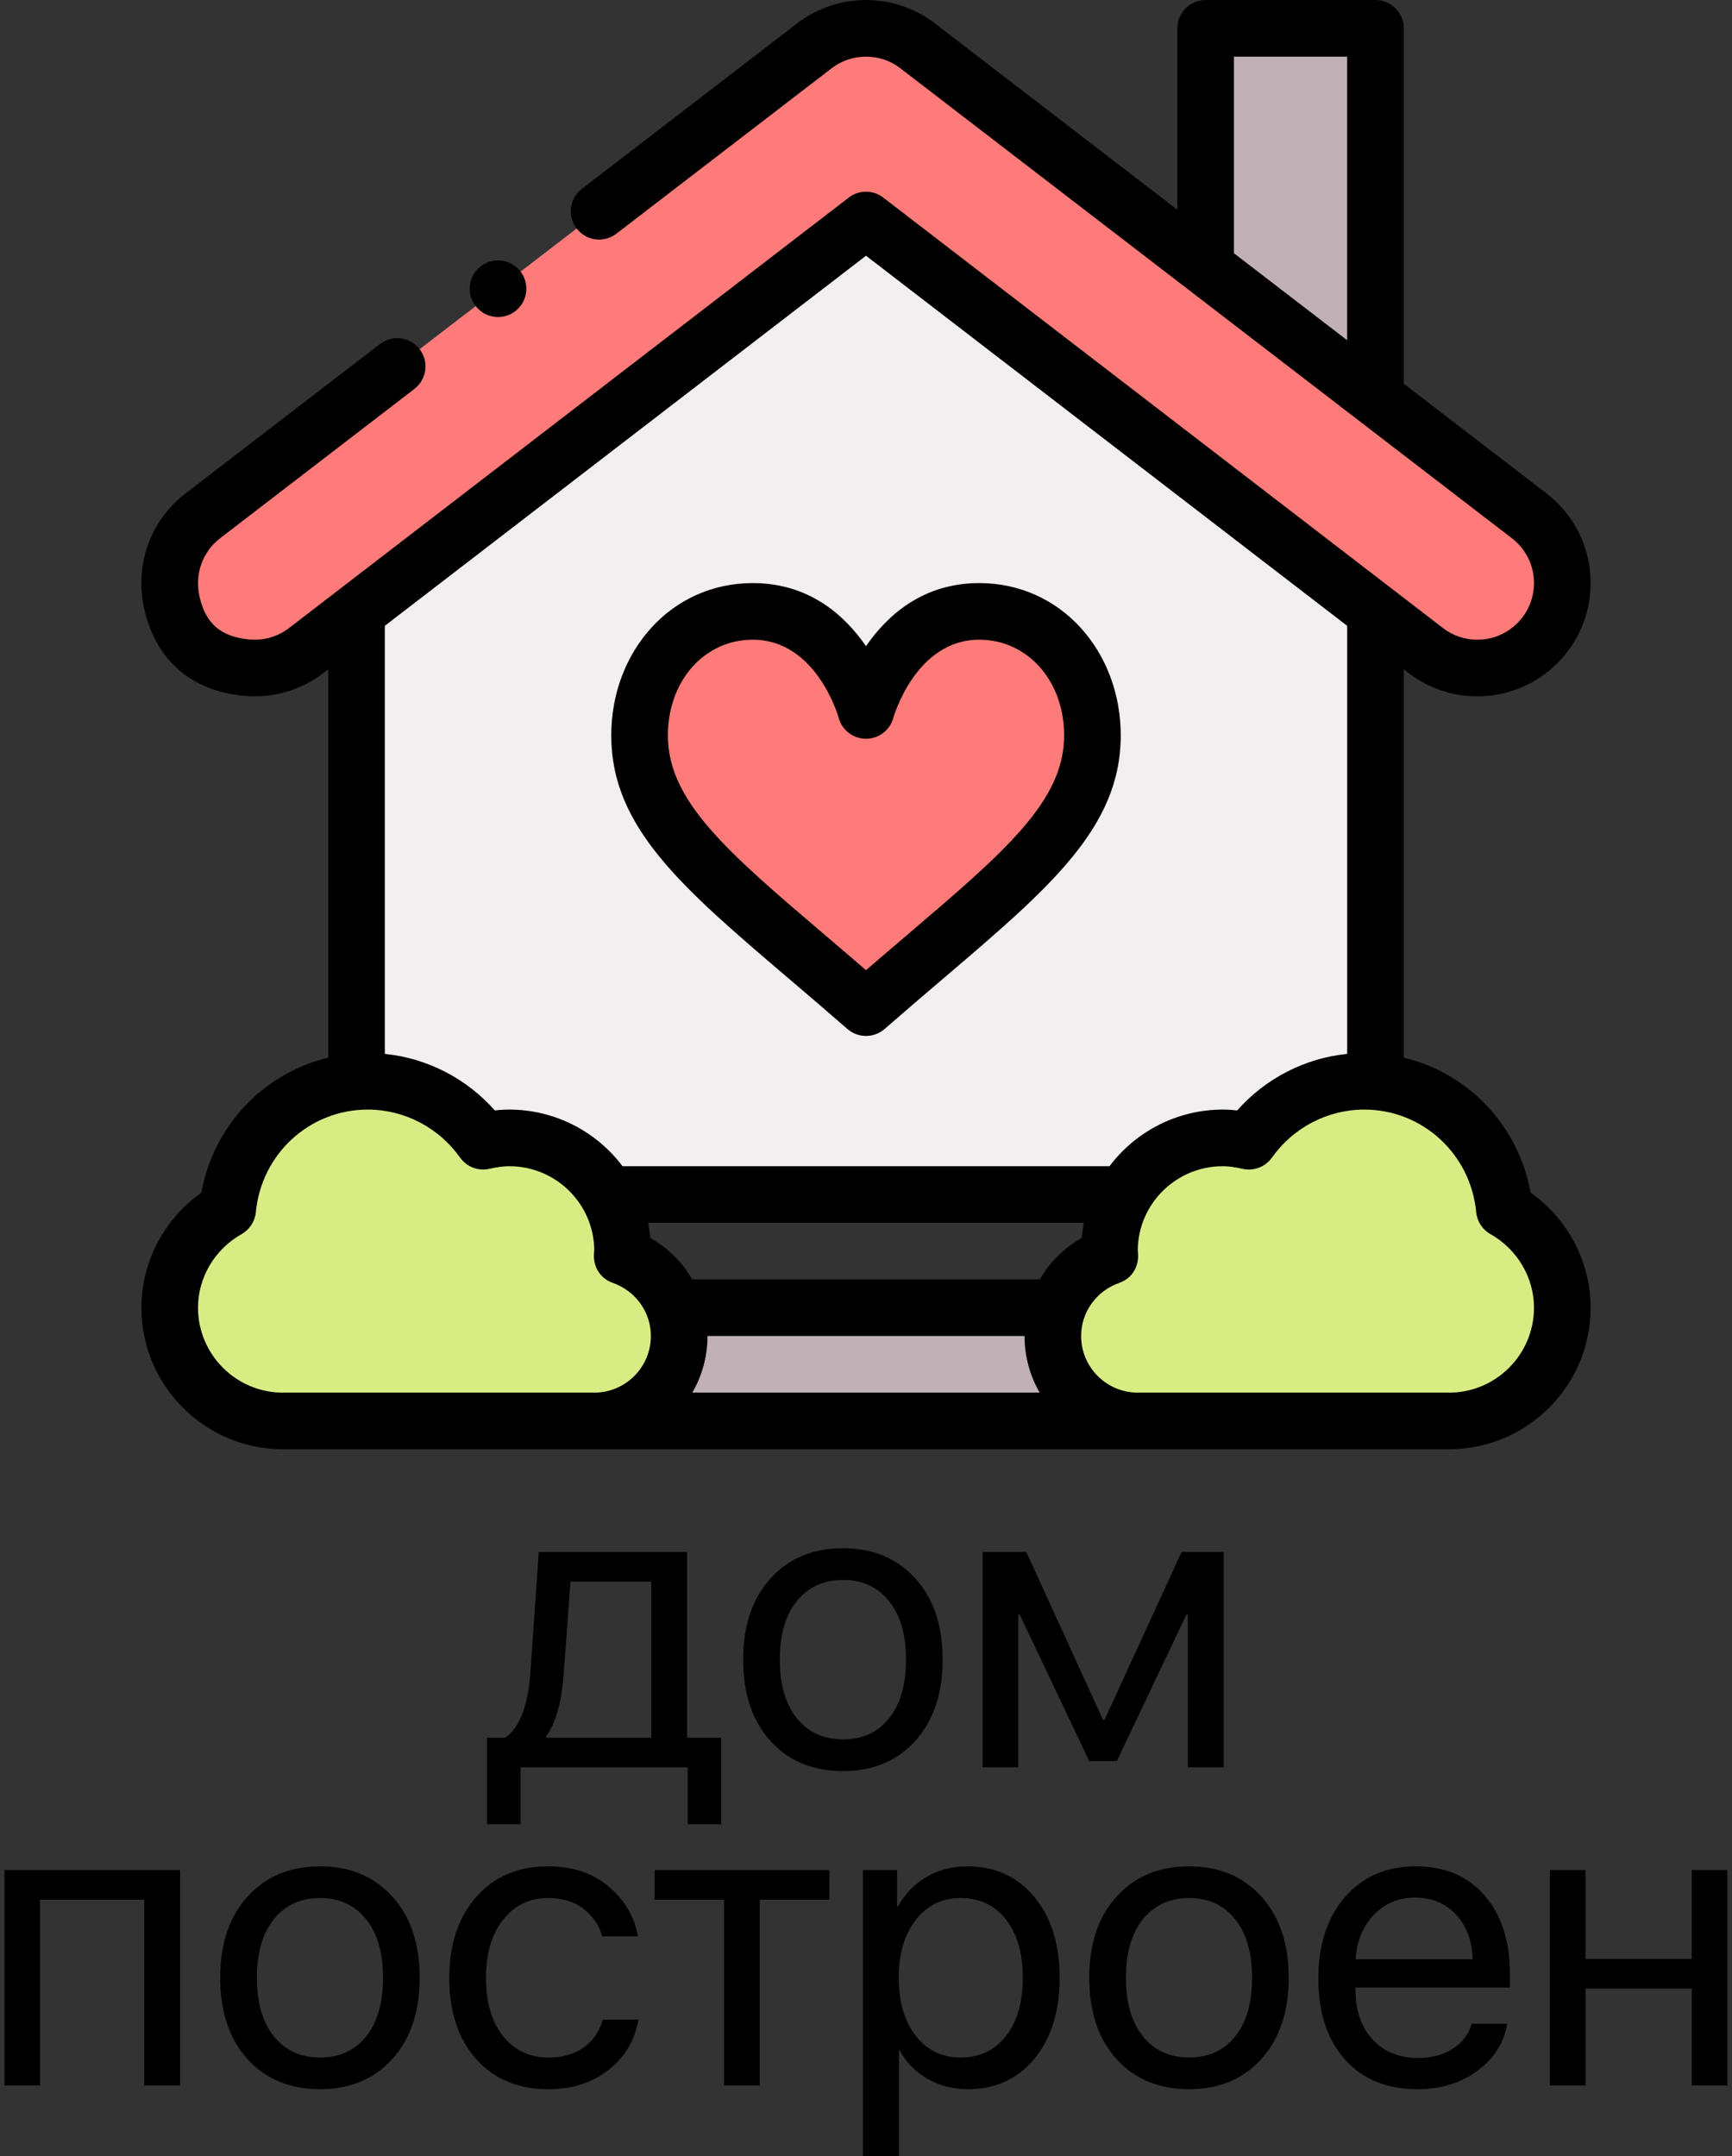 <svg width="49" height="61" viewBox="0 0 49 61" fill="none" xmlns="http://www.w3.org/2000/svg">
<rect x="0" y="0" width="49" height="61" fill="#333333" stroke="none"/>
<g clip-path="url(#clip0)">
<path d="M18.424 49.162V44.744H16.139L15.951 47.31C15.893 48.147 15.727 48.748 15.453 49.115V49.162H18.424ZM14.727 51.611H13.777V49.162H14.287C14.697 48.893 14.938 48.268 15.008 47.287L15.242 43.906H19.438V49.162H20.404V51.611H19.455V50H14.727V51.611Z" fill="black"/>
<path d="M23.85 50.105C22.998 50.105 22.314 49.822 21.799 49.256C21.283 48.685 21.025 47.918 21.025 46.953C21.025 45.988 21.283 45.223 21.799 44.656C22.314 44.086 22.998 43.801 23.85 43.801C24.697 43.801 25.379 44.086 25.895 44.656C26.41 45.223 26.668 45.988 26.668 46.953C26.668 47.914 26.41 48.68 25.895 49.25C25.379 49.82 24.697 50.105 23.85 50.105ZM22.543 48.611C22.867 49.01 23.303 49.209 23.85 49.209C24.396 49.209 24.83 49.012 25.15 48.617C25.471 48.219 25.631 47.664 25.631 46.953C25.631 46.242 25.471 45.69 25.15 45.295C24.83 44.897 24.396 44.697 23.85 44.697C23.303 44.697 22.867 44.897 22.543 45.295C22.223 45.693 22.062 46.246 22.062 46.953C22.062 47.66 22.223 48.213 22.543 48.611Z" fill="black"/>
<path d="M28.807 50H27.799V43.906H29.035L31.203 48.652H31.25L33.43 43.906H34.619V50H33.605V45.676H33.565L31.596 49.824H30.816L28.848 45.676H28.807V50Z" fill="black"/>
<path d="M4.08 59V53.744H1.133V59H0.125V52.906H5.094V59H4.08Z" fill="black"/>
<path d="M9.055 59.105C8.203 59.105 7.52 58.822 7.004 58.256C6.488 57.685 6.23 56.918 6.23 55.953C6.23 54.988 6.488 54.223 7.004 53.656C7.52 53.086 8.203 52.801 9.055 52.801C9.902 52.801 10.584 53.086 11.1 53.656C11.615 54.223 11.873 54.988 11.873 55.953C11.873 56.914 11.615 57.68 11.1 58.25C10.584 58.82 9.902 59.105 9.055 59.105ZM7.748 57.611C8.072 58.01 8.508 58.209 9.055 58.209C9.602 58.209 10.035 58.012 10.355 57.617C10.676 57.219 10.836 56.664 10.836 55.953C10.836 55.242 10.676 54.69 10.355 54.295C10.035 53.897 9.602 53.697 9.055 53.697C8.508 53.697 8.072 53.897 7.748 54.295C7.428 54.693 7.268 55.246 7.268 55.953C7.268 56.66 7.428 57.213 7.748 57.611Z" fill="black"/>
<path d="M18.049 54.781H17.041C16.947 54.465 16.77 54.205 16.508 54.002C16.246 53.799 15.912 53.697 15.506 53.697C14.975 53.697 14.549 53.904 14.229 54.318C13.908 54.728 13.748 55.273 13.748 55.953C13.748 56.645 13.908 57.193 14.229 57.6C14.553 58.006 14.982 58.209 15.518 58.209C15.916 58.209 16.246 58.115 16.508 57.928C16.773 57.74 16.955 57.477 17.053 57.137H18.061C17.959 57.723 17.678 58.197 17.217 58.56C16.756 58.924 16.188 59.105 15.512 59.105C14.66 59.105 13.98 58.822 13.473 58.256C12.965 57.685 12.711 56.918 12.711 55.953C12.711 55.004 12.965 54.242 13.473 53.668C13.98 53.09 14.656 52.801 15.5 52.801C16.199 52.801 16.773 52.992 17.223 53.375C17.676 53.758 17.951 54.227 18.049 54.781Z" fill="black"/>
<path d="M23.463 52.906V53.744H21.494V59H20.486V53.744H18.518V52.906H23.463Z" fill="black"/>
<path d="M27.371 52.801C28.152 52.801 28.781 53.088 29.258 53.662C29.738 54.236 29.979 55 29.979 55.953C29.979 56.902 29.74 57.666 29.264 58.244C28.787 58.818 28.164 59.105 27.395 59.105C26.965 59.105 26.58 59.008 26.24 58.812C25.9 58.617 25.639 58.35 25.455 58.01H25.432V61.033H24.412V52.906H25.379V53.938H25.402C25.594 53.586 25.861 53.309 26.205 53.105C26.549 52.902 26.938 52.801 27.371 52.801ZM27.172 58.209C27.715 58.209 28.145 58.006 28.461 57.6C28.777 57.193 28.936 56.645 28.936 55.953C28.936 55.262 28.777 54.713 28.461 54.307C28.145 53.9 27.715 53.697 27.172 53.697C26.648 53.697 26.227 53.904 25.906 54.318C25.586 54.732 25.426 55.277 25.426 55.953C25.426 56.633 25.586 57.18 25.906 57.594C26.227 58.004 26.648 58.209 27.172 58.209Z" fill="black"/>
<path d="M33.641 59.105C32.789 59.105 32.105 58.822 31.59 58.256C31.074 57.685 30.816 56.918 30.816 55.953C30.816 54.988 31.074 54.223 31.59 53.656C32.105 53.086 32.789 52.801 33.641 52.801C34.488 52.801 35.17 53.086 35.685 53.656C36.201 54.223 36.459 54.988 36.459 55.953C36.459 56.914 36.201 57.68 35.685 58.25C35.17 58.82 34.488 59.105 33.641 59.105ZM32.334 57.611C32.658 58.01 33.094 58.209 33.641 58.209C34.188 58.209 34.621 58.012 34.941 57.617C35.262 57.219 35.422 56.664 35.422 55.953C35.422 55.242 35.262 54.69 34.941 54.295C34.621 53.897 34.188 53.697 33.641 53.697C33.094 53.697 32.658 53.897 32.334 54.295C32.014 54.693 31.854 55.246 31.854 55.953C31.854 56.66 32.014 57.213 32.334 57.611Z" fill="black"/>
<path d="M40.039 53.685C39.566 53.685 39.174 53.85 38.861 54.178C38.553 54.502 38.383 54.92 38.352 55.432H41.662C41.65 54.916 41.496 54.496 41.199 54.172C40.902 53.848 40.516 53.685 40.039 53.685ZM41.639 57.254H42.641C42.551 57.793 42.27 58.236 41.797 58.584C41.328 58.932 40.764 59.105 40.103 59.105C39.232 59.105 38.547 58.824 38.047 58.262C37.547 57.699 37.297 56.938 37.297 55.977C37.297 55.023 37.547 54.256 38.047 53.674C38.551 53.092 39.221 52.801 40.057 52.801C40.877 52.801 41.525 53.076 42.002 53.627C42.478 54.178 42.717 54.916 42.717 55.842V56.228H38.346V56.287C38.346 56.873 38.506 57.342 38.826 57.693C39.147 58.045 39.58 58.221 40.127 58.221C40.51 58.221 40.836 58.133 41.105 57.957C41.375 57.781 41.553 57.547 41.639 57.254Z" fill="black"/>
<path d="M47.861 59V56.258H44.855V59H43.848V52.906H44.855V55.42H47.861V52.906H48.869V59H47.861Z" fill="black"/>
<path d="M29.924 36.996H19.076L16.812 40.199H32.187L29.924 36.996Z" fill="#C1B0B5"/>
<path d="M24.5 6.224C24.492 6.23 13.98 14.315 10.086 17.31V33.793H38.914V17.31L24.5 6.224Z" fill="#F3EFF0"/>
<path d="M24.5 6.224C24.496 6.227 8.658 18.408 8.657 18.409C8.195 18.761 7.602 18.949 6.963 18.887C5.755 18.77 5.096 18.08 4.864 17.057C4.638 16.055 5.038 15.126 5.749 14.584L23.046 1.291C23.904 0.638 25.096 0.637 25.954 1.291C37.171 9.912 24.314 0.03 43.251 14.584C43.827 15.023 44.199 15.716 44.199 16.496C44.199 17.823 43.123 18.898 41.797 18.898C41.25 18.898 40.746 18.716 40.342 18.409C39.66 17.884 25.212 6.772 24.5 6.224Z" fill="#FF7B79"/>
<path d="M38.914 30.603C40.847 30.756 42.376 32.291 42.56 34.217C43.533 34.766 44.199 35.798 44.199 36.996C44.199 38.765 42.765 40.199 40.996 40.199C39.203 40.199 35.975 40.199 32.187 40.199C30.86 40.199 29.785 39.124 29.785 37.797C29.785 36.752 30.458 35.866 31.401 35.537C31.307 33.66 32.811 32.191 34.59 32.191C34.846 32.191 35.092 32.229 35.33 32.286C36.178 31.089 37.557 30.49 38.914 30.603Z" fill="#D8EC84"/>
<path d="M38.914 0.801V11.248L38.912 11.249L34.109 7.558V0.801H38.914Z" fill="#C1B0B5"/>
<path d="M27.703 17.297C29.599 17.297 30.906 18.904 30.906 20.808C30.906 23.44 28.3 25.184 24.5 28.508C20.7 25.184 18.094 23.44 18.094 20.808C18.094 18.904 19.401 17.297 21.297 17.297C23.731 17.297 24.5 20.1 24.5 20.1C24.5 20.1 25.269 17.297 27.703 17.297Z" fill="#FF7B79"/>
<path d="M19.215 37.797C19.215 39.124 18.14 40.199 16.813 40.199C13.025 40.199 9.797 40.199 8.004 40.199C6.235 40.199 4.801 38.765 4.801 36.996C4.801 35.798 5.466 34.766 6.44 34.217C6.624 32.291 8.153 30.756 10.086 30.603C11.444 30.489 12.822 31.091 13.67 32.286C13.908 32.229 14.154 32.191 14.41 32.191C16.18 32.191 17.613 33.626 17.613 35.394C17.613 35.443 17.601 35.489 17.599 35.537C18.543 35.866 19.215 36.754 19.215 37.797Z" fill="#D8EC84"/>
<path d="M21.297 16.496C18.97 16.496 17.293 18.443 17.293 20.807C17.293 23.406 19.293 25.11 22.32 27.689C22.848 28.139 23.394 28.604 23.973 29.11C24.124 29.242 24.312 29.308 24.5 29.308C24.688 29.308 24.876 29.242 25.027 29.11C25.607 28.604 26.152 28.139 26.68 27.689C29.707 25.11 31.707 23.406 31.707 20.807C31.707 18.443 30.03 16.496 27.703 16.496C26.113 16.496 25.104 17.404 24.5 18.281C23.897 17.404 22.888 16.496 21.297 16.496ZM25.272 20.311C25.279 20.289 25.901 18.098 27.703 18.098C29.073 18.098 30.106 19.263 30.106 20.807C30.106 22.666 28.425 24.098 25.641 26.47C25.272 26.785 24.894 27.107 24.5 27.447C24.107 27.107 23.729 26.785 23.359 26.47C20.575 24.098 18.895 22.666 18.895 20.807C18.895 19.263 19.927 18.098 21.297 18.098C23.077 18.098 23.7 20.214 23.729 20.314C23.825 20.66 24.14 20.9 24.5 20.9C24.861 20.9 25.177 20.659 25.272 20.311Z" fill="black"/>
<path d="M14.09 8.969C14.532 8.969 14.891 8.61 14.891 8.168C14.891 7.726 14.532 7.367 14.09 7.367C13.648 7.367 13.289 7.726 13.289 8.168C13.289 8.61 13.648 8.969 14.09 8.969Z" fill="black"/>
<path d="M39.857 19.046C40.419 19.474 41.09 19.7 41.797 19.7C43.563 19.7 45 18.263 45 16.497C45 15.488 44.539 14.559 43.739 13.95L39.715 10.857V0.802C39.715 0.36 39.356 0.001 38.914 0.001H34.109C33.667 0.001 33.309 0.36 33.309 0.802V5.934L26.44 0.655C25.878 0.227 25.207 0.001 24.5 0.001C23.793 0.001 23.122 0.227 22.558 0.657L16.461 5.343C16.11 5.612 16.044 6.115 16.314 6.465C16.584 6.816 17.086 6.882 17.437 6.612L23.531 1.929C23.811 1.715 24.146 1.603 24.5 1.603C24.854 1.603 25.189 1.715 25.466 1.927L42.766 15.222C43.168 15.528 43.398 15.992 43.398 16.497C43.398 17.38 42.68 18.098 41.797 18.098C41.443 18.098 41.108 17.986 40.831 17.774C39.934 17.084 25.712 6.146 24.988 5.59C24.711 5.376 24.327 5.368 24.04 5.569C24.004 5.595 8.174 17.771 8.172 17.772C7.851 18.017 7.45 18.13 7.04 18.09C6.247 18.013 5.817 17.64 5.645 16.881C5.501 16.244 5.727 15.608 6.237 15.22L11.725 11.002C12.075 10.733 12.141 10.23 11.872 9.879C11.602 9.529 11.099 9.463 10.749 9.733L5.264 13.948C4.252 14.719 3.799 15.979 4.083 17.234C4.408 18.671 5.404 19.541 6.885 19.684C7.698 19.764 8.5 19.537 9.143 19.046L9.142 19.044C9.176 19.019 9.223 18.984 9.286 18.936V29.923C7.453 30.362 6.036 31.853 5.698 33.741C4.642 34.488 4.001 35.701 4.001 36.997C4.001 39.204 5.797 41 8.004 41H40.996C43.204 41 45 39.204 45 36.997C45 35.701 44.359 34.488 43.302 33.741C42.964 31.852 41.546 30.361 39.715 29.922V18.936L39.857 19.046ZM34.91 1.603H38.113V9.626L34.91 7.165V1.603ZM16.813 39.399H8.004C6.68 39.399 5.602 38.321 5.602 36.997C5.602 36.141 6.074 35.343 6.834 34.915C7.062 34.786 7.213 34.554 7.238 34.293C7.394 32.649 8.755 31.391 10.407 31.391C11.438 31.391 12.414 31.899 13.017 32.75C13.206 33.016 13.537 33.141 13.855 33.065C14.061 33.017 14.242 32.993 14.411 32.993C15.704 32.993 16.797 34.031 16.813 35.367C16.744 35.848 17.002 36.177 17.336 36.294C17.956 36.51 18.414 37.096 18.414 37.797C18.414 38.681 17.696 39.399 16.813 39.399ZM30.603 35.023C30.108 35.303 29.7 35.707 29.416 36.196H19.584C19.3 35.707 18.892 35.303 18.397 35.023C18.384 34.879 18.362 34.736 18.334 34.594H30.667C30.638 34.736 30.617 34.879 30.603 35.023ZM19.586 39.399C19.859 38.928 20.016 38.38 20.016 37.797H28.985C28.985 38.38 29.141 38.928 29.414 39.399H19.586ZM41.763 34.293C41.788 34.554 41.938 34.786 42.167 34.915C42.926 35.343 43.398 36.141 43.398 36.997C43.398 38.321 42.321 39.399 40.996 39.399H32.188C31.305 39.399 30.586 38.681 30.586 37.797C30.586 37.095 31.046 36.509 31.665 36.294C32.002 36.177 32.256 35.846 32.188 35.367C32.203 34.035 33.294 32.993 34.59 32.993C34.758 32.993 34.94 33.017 35.145 33.066C35.463 33.141 35.795 33.016 35.984 32.75C36.587 31.899 37.563 31.391 38.594 31.391C40.245 31.391 41.606 32.647 41.763 34.293ZM38.113 29.815C36.917 29.937 35.803 30.509 35.001 31.415C34.861 31.399 34.725 31.391 34.59 31.391C33.327 31.391 32.14 31.995 31.389 32.993H17.612C16.861 31.995 15.674 31.391 14.411 31.391C14.276 31.391 14.139 31.399 13.999 31.415C13.198 30.509 12.084 29.937 10.887 29.815V17.705C12.05 16.811 23.163 8.263 24.5 7.235L38.113 17.705V29.815Z" fill="black"/>
</g>
<defs>
<clipPath id="clip0">
<rect width="49" height="61" fill="white"/>
</clipPath>
</defs>
</svg>
